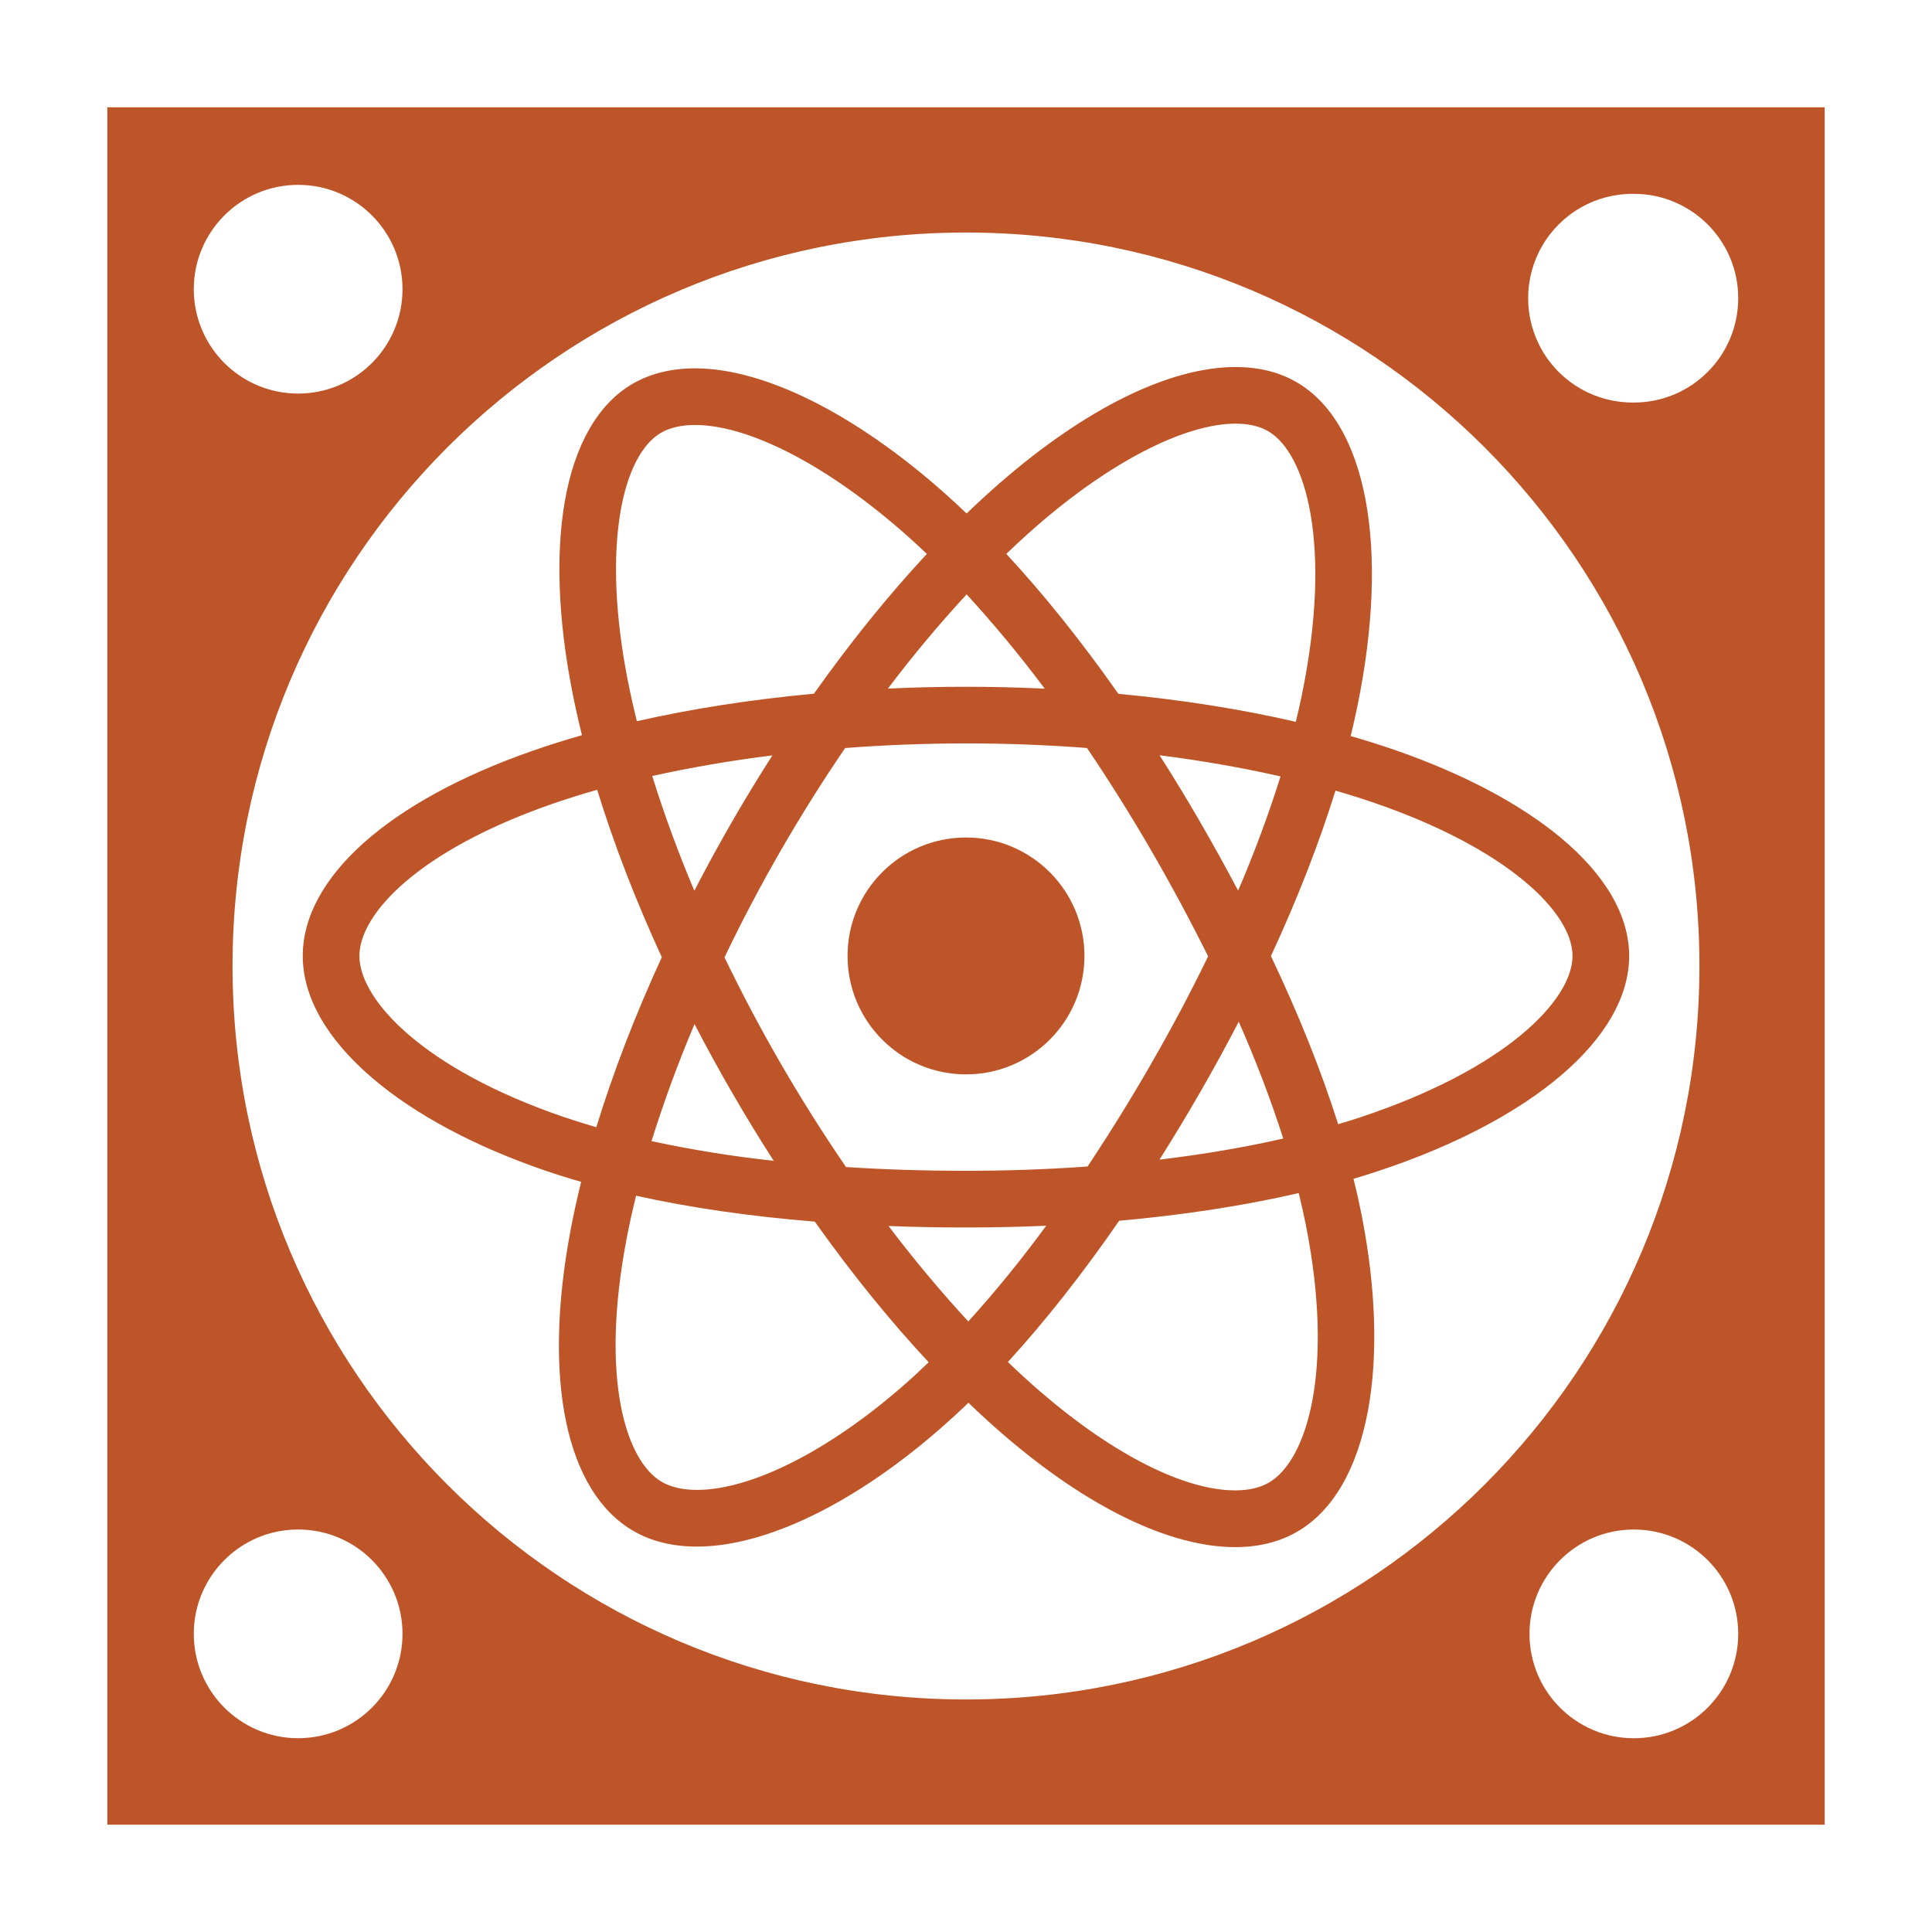 <svg viewBox="0 0 72 72" fill="none" xmlns="http://www.w3.org/2000/svg">
<path fill-rule="evenodd" clip-rule="evenodd" d="M4 4V68H68V4H4ZM11.111 6.889C13.259 6.889 15 8.63 15 10.778C15 12.926 13.259 14.667 11.111 14.667C8.964 14.667 7.222 12.926 7.222 10.778C7.222 8.63 8.964 6.889 11.111 6.889ZM11.111 64.778C8.964 64.778 7.222 63.037 7.222 60.889C7.222 58.741 8.964 57 11.111 57C13.259 57 15 58.741 15 60.889C15 63.037 13.259 64.778 11.111 64.778ZM36 63.334C20.904 63.334 8.666 51.096 8.666 36.001C8.666 20.905 20.904 8.666 36 8.666C51.096 8.666 63.333 20.904 63.333 36C63.333 51.096 51.096 63.334 36 63.334ZM60.889 64.779C58.741 64.779 57 63.038 57 60.89C57 58.742 58.741 57.001 60.889 57.001C63.037 57.001 64.778 58.742 64.778 60.89C64.778 63.038 63.037 64.779 60.889 64.779ZM60.889 15.001C59.488 15.019 58.185 14.282 57.479 13.072C56.773 11.861 56.773 10.364 57.479 9.153C58.185 7.943 59.488 7.205 60.889 7.224C63.037 7.224 64.778 8.965 64.778 11.113C64.778 13.261 63.037 15.002 60.889 15.002V15.001ZM36 40.039C38.438 40.039 40.414 38.062 40.414 35.625C40.414 33.187 38.438 31.211 36 31.211C33.562 31.211 31.586 33.187 31.586 35.625C31.586 38.062 33.562 40.039 36 40.039ZM51.927 27.931C54.488 28.812 56.647 29.952 58.174 31.226L58.174 31.227C59.837 32.613 60.716 34.136 60.714 35.625C60.714 38.659 57.131 41.732 51.36 43.643C51.061 43.743 50.755 43.838 50.441 43.93C50.551 44.368 50.65 44.809 50.738 45.251C51.278 47.983 51.362 50.513 50.98 52.571C50.574 54.758 49.663 56.318 48.343 57.082C47.686 57.463 46.909 57.657 46.033 57.657C43.602 57.657 40.545 56.179 37.426 53.494C36.981 53.111 36.535 52.705 36.09 52.276C35.754 52.601 35.41 52.917 35.059 53.225C31.85 56.03 28.539 57.637 25.973 57.637C25.073 57.637 24.279 57.443 23.613 57.059C21.085 55.601 20.21 51.395 21.27 45.809C21.38 45.233 21.509 44.644 21.658 44.044C21.198 43.913 20.752 43.773 20.322 43.626C17.689 42.725 15.456 41.53 13.866 40.167C12.176 38.721 11.283 37.15 11.283 35.626C11.283 32.707 14.489 29.848 19.858 27.976C20.446 27.771 21.057 27.579 21.688 27.399C21.551 26.844 21.428 26.298 21.324 25.762C20.803 23.107 20.707 20.666 21.045 18.706C21.413 16.572 22.289 15.049 23.579 14.301C24.238 13.92 25.02 13.727 25.903 13.727C28.483 13.727 31.873 15.422 35.204 18.38C35.475 18.622 35.749 18.874 36.023 19.136C36.433 18.742 36.843 18.364 37.253 18.007C40.461 15.216 43.585 13.678 46.051 13.678C46.906 13.678 47.666 13.866 48.309 14.236C50.937 15.752 51.807 20.391 50.581 26.345C50.508 26.7 50.425 27.063 50.336 27.431C50.87 27.584 51.401 27.751 51.927 27.931ZM47.254 16.065C46.937 15.883 46.532 15.789 46.051 15.789V15.788C44.152 15.788 41.382 17.213 38.64 19.599C38.252 19.937 37.873 20.285 37.502 20.642C38.909 22.16 40.318 23.92 41.679 25.857C44.007 26.074 46.235 26.425 48.291 26.9C48.373 26.568 48.446 26.24 48.513 25.918C49.668 20.312 48.669 16.881 47.254 16.065ZM40.53 43.472C41.36 42.222 42.151 40.947 42.899 39.647L42.898 39.646C43.654 38.337 44.363 37.001 45.023 35.641C44.356 34.298 43.645 32.976 42.892 31.678C42.142 30.383 41.347 29.115 40.509 27.875C37.509 27.648 34.496 27.648 31.496 27.877C29.802 30.36 28.299 32.968 27 35.678C28.31 38.393 29.825 41.005 31.529 43.492C32.961 43.586 34.454 43.632 36 43.632C37.511 43.633 39.023 43.58 40.53 43.472ZM47.824 42.43C47.347 40.951 46.793 39.498 46.164 38.077V38.076C45.711 38.95 45.232 39.826 44.728 40.701C44.239 41.549 43.733 42.388 43.212 43.216C44.844 43.021 46.392 42.757 47.824 42.43ZM33.114 45.69C34.046 46.923 35.038 48.11 36.086 49.248V49.248C37.115 48.109 38.084 46.918 38.989 45.679C38.007 45.723 37.008 45.745 36 45.745C35.017 45.745 34.055 45.727 33.114 45.69ZM24.28 42.526C25.784 42.85 27.305 43.095 28.834 43.26C28.302 42.434 27.783 41.585 27.282 40.717C26.795 39.877 26.329 39.026 25.883 38.164C25.278 39.591 24.743 41.047 24.28 42.526ZM24.306 28.919C24.759 30.369 25.283 31.795 25.876 33.194H25.877C26.767 31.468 27.737 29.786 28.785 28.151C27.281 28.337 25.786 28.593 24.306 28.919ZM38.933 25.664C38.023 24.445 37.052 23.273 36.024 22.151H36.023C34.988 23.272 34.009 24.444 33.09 25.662C35.037 25.571 36.986 25.572 38.933 25.664ZM43.214 28.147C43.734 28.961 44.236 29.786 44.72 30.621H44.718C45.209 31.468 45.684 32.325 46.141 33.191C46.739 31.8 47.267 30.379 47.722 28.935C46.3 28.611 44.788 28.346 43.214 28.147ZM23.125 19.064C22.83 20.773 22.924 22.949 23.395 25.356H23.395C23.496 25.866 23.609 26.373 23.733 26.878C25.785 26.412 28.008 26.066 30.333 25.852C31.685 23.944 33.103 22.188 34.541 20.643C34.294 20.406 34.047 20.177 33.799 19.959C30.893 17.379 27.941 15.838 25.901 15.838C25.394 15.838 24.968 15.935 24.634 16.128C23.916 16.546 23.379 17.588 23.125 19.064ZM13.394 35.625C13.394 37.262 15.776 39.839 21.004 41.625L21.005 41.626C21.408 41.763 21.814 41.89 22.223 42.008C22.849 39.966 23.671 37.831 24.663 35.673C23.687 33.552 22.875 31.449 22.255 29.433C21.683 29.595 21.116 29.773 20.554 29.968C15.608 31.692 13.394 34.052 13.394 35.625ZM24.668 55.228C25.009 55.425 25.448 55.524 25.973 55.524V55.524C28.004 55.524 30.881 54.07 33.669 51.634C33.982 51.361 34.296 51.072 34.609 50.768C33.161 49.217 31.731 47.449 30.365 45.526C27.954 45.331 25.72 45.008 23.705 44.561C23.566 45.122 23.445 45.669 23.345 46.201C22.368 51.346 23.306 54.442 24.668 55.228ZM47.286 55.253C48.703 54.432 49.739 51.08 48.667 45.661V45.659C48.589 45.269 48.5 44.87 48.4 44.462C46.359 44.933 44.1 45.281 41.708 45.494C40.34 47.475 38.949 49.241 37.562 50.757C37.965 51.147 38.379 51.525 38.804 51.891C41.501 54.211 44.136 55.542 46.033 55.542C46.532 55.542 46.954 55.446 47.286 55.253ZM49.869 41.896C50.146 41.814 50.422 41.728 50.697 41.637V41.637C56.129 39.837 58.603 37.259 58.603 35.625C58.603 34.793 57.97 33.807 56.82 32.846C55.488 31.736 53.558 30.726 51.238 29.928C50.764 29.764 50.273 29.61 49.769 29.464C49.161 31.424 48.35 33.504 47.364 35.63C48.406 37.822 49.246 39.924 49.869 41.896Z" fill="#BE5528"/>
</svg>
